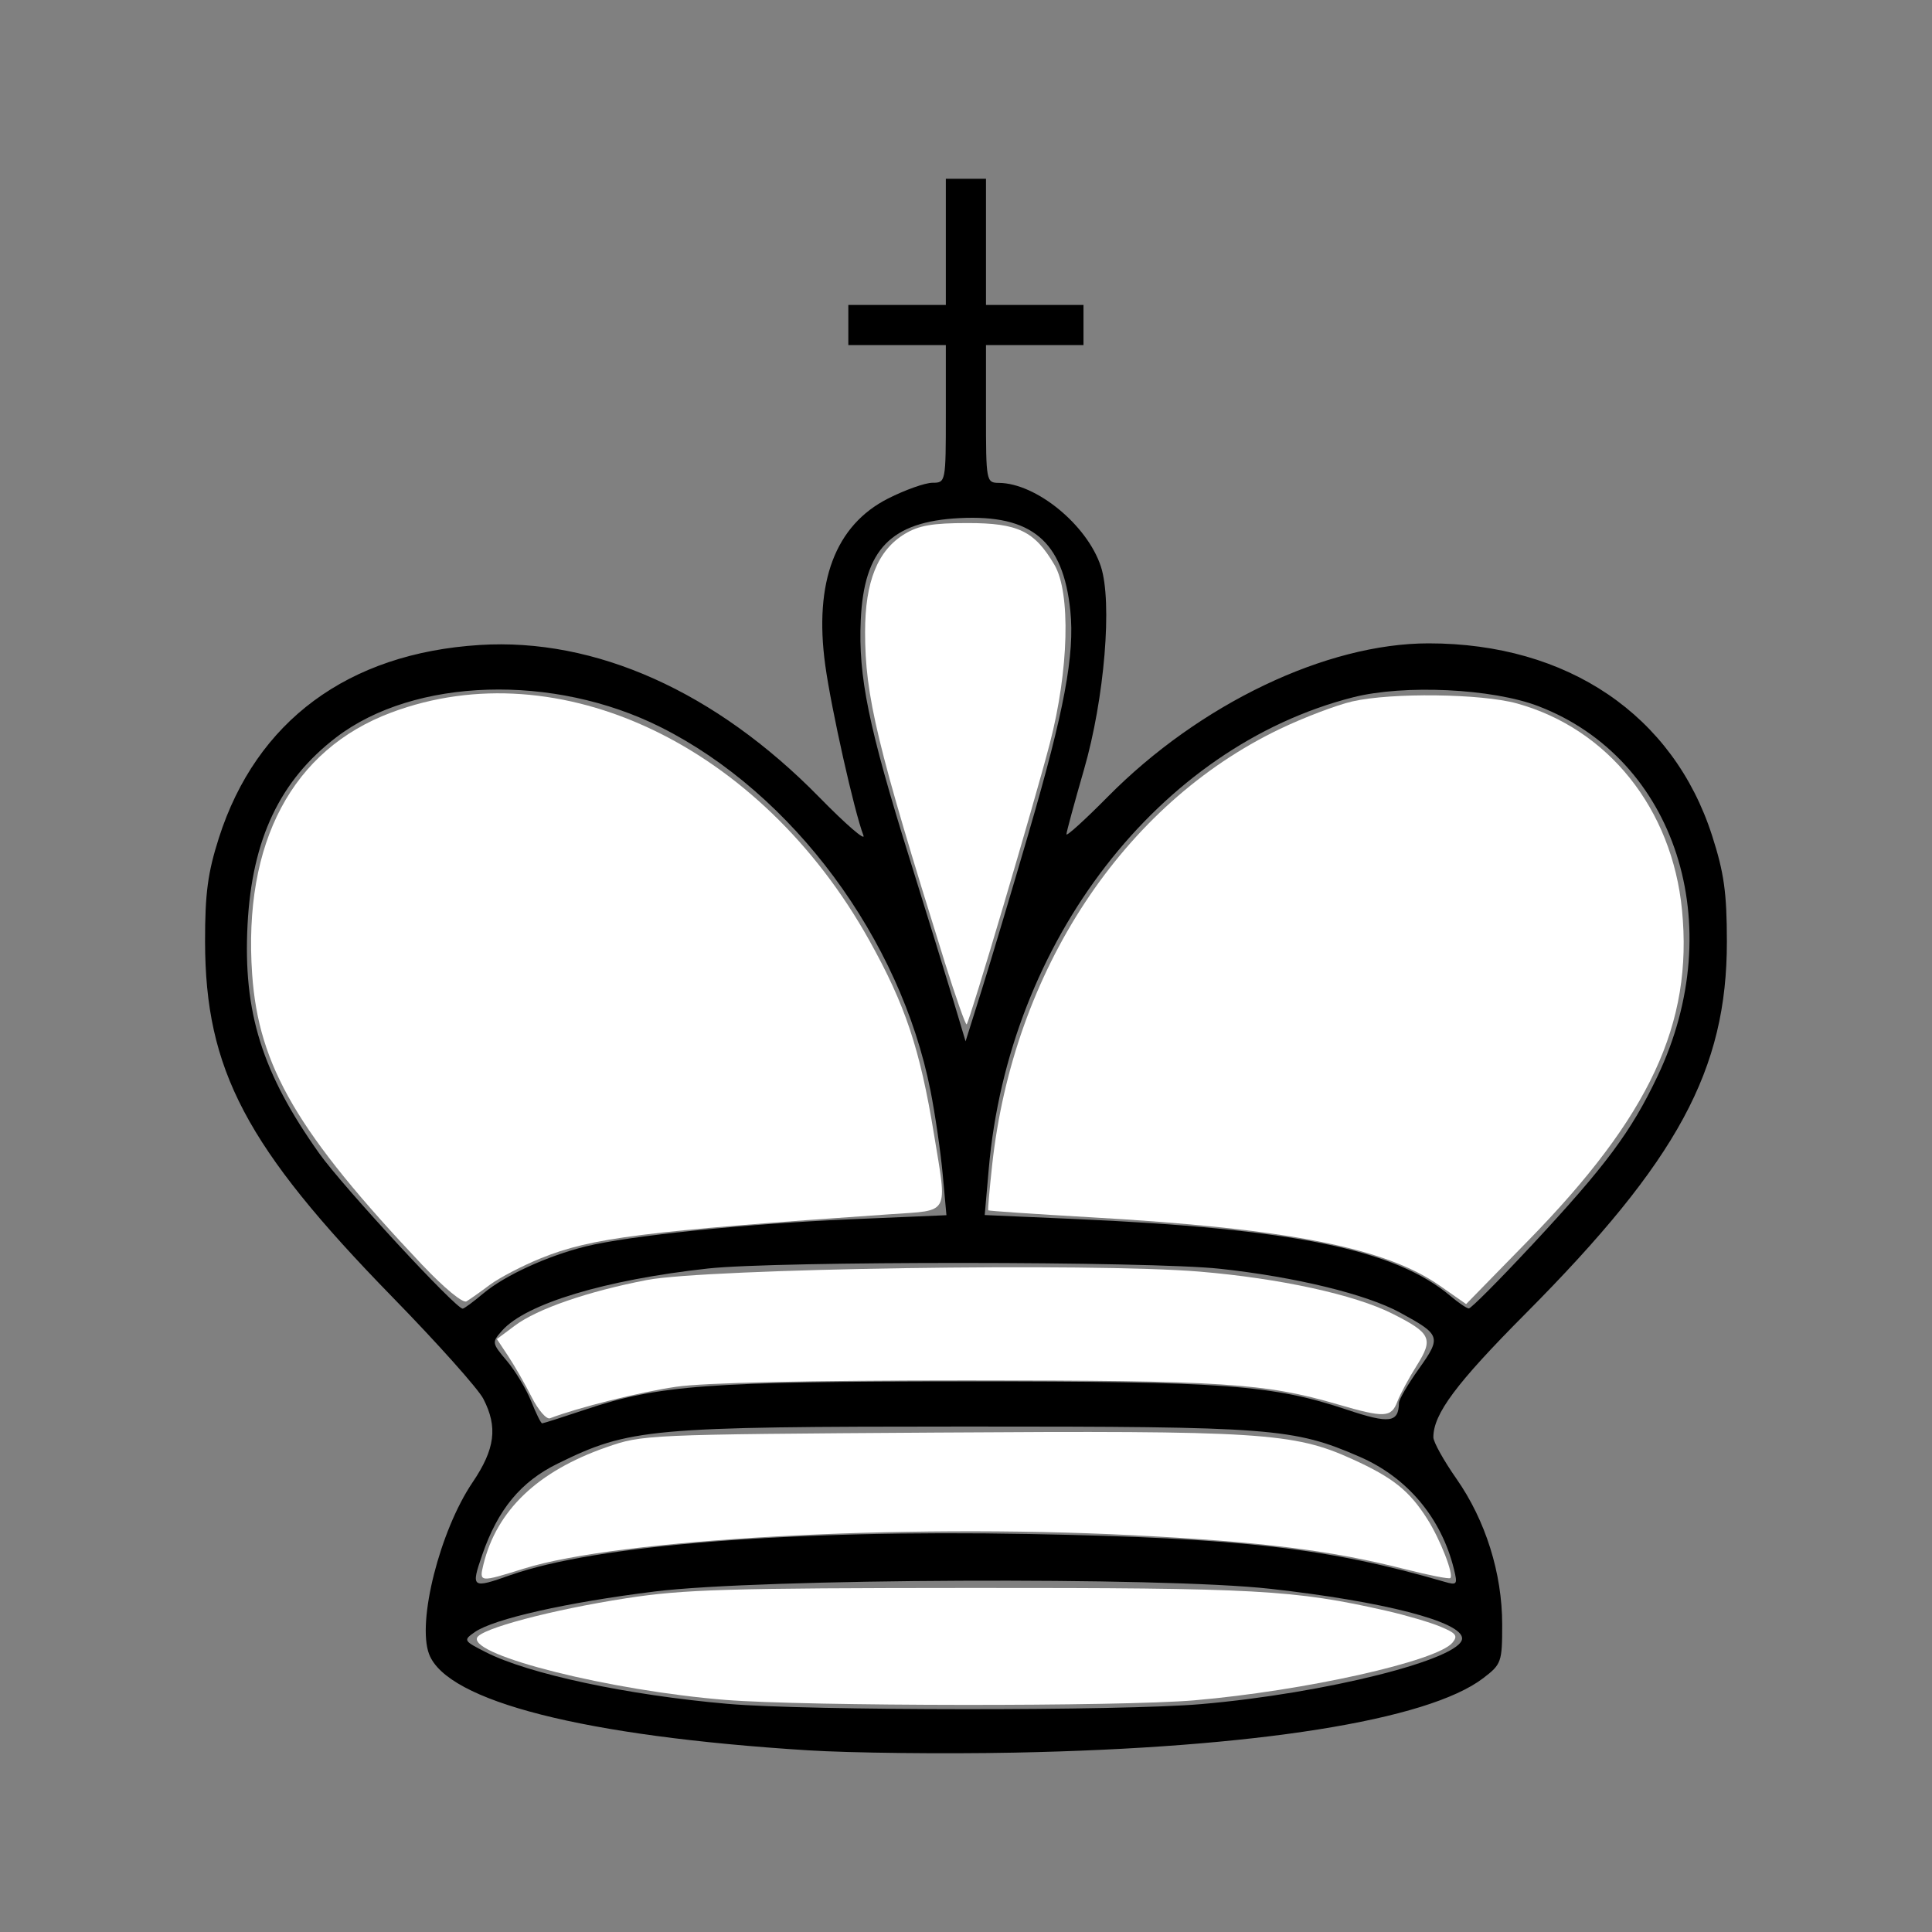 <?xml version="1.0" encoding="UTF-8" standalone="no"?>
<!-- Created with Inkscape (http://www.inkscape.org/) -->

<svg
   xmlns:dc="http://purl.org/dc/elements/1.1/"
   xmlns:cc="http://creativecommons.org/ns#"
   xmlns:rdf="http://www.w3.org/1999/02/22-rdf-syntax-ns#"
   xmlns:svg="http://www.w3.org/2000/svg"
   xmlns="http://www.w3.org/2000/svg"
   xmlns:sodipodi="http://sodipodi.sourceforge.net/DTD/sodipodi-0.dtd"
   xmlns:inkscape="http://www.inkscape.org/namespaces/inkscape"
   width="64px"
   height="64px"
   id="svg2985"
   version="1.1"
   inkscape:version="0.48.1 "
   sodipodi:docname="bk.svg">
  <rect width="100%" height="100%" fill="#808080" stroke="none"/>
  <defs
     id="defs2987" />
  <sodipodi:namedview
     id="base"
     pagecolor="#ffffff"
     bordercolor="#666666"
     borderopacity="1.0"
     inkscape:pageopacity="0.0"
     inkscape:pageshadow="2"
     inkscape:zoom="5.5"
     inkscape:cx="0.54863636"
     inkscape:cy="32"
     inkscape:current-layer="layer1"
     showgrid="true"
     inkscape:document-units="px"
     inkscape:grid-bbox="true"
     inkscape:window-width="1365"
     inkscape:window-height="878"
     inkscape:window-x="-8"
     inkscape:window-y="-8"
     inkscape:window-maximized="1" />
  <g
     id="layer1"
     inkscape:label="Layer 1"
     inkscape:groupmode="layer">
    <path
       style="fill:#000000"
       d="m 26.757,57.981 c -7.403,-0.466 -11.947,-1.62 -12.543,-3.186 -0.406,-1.069 0.358,-4.09 1.44,-5.689 0.748,-1.105 0.841,-1.832 0.357,-2.769 -0.172,-0.333 -1.524,-1.846 -3.005,-3.363 -4.859,-4.978 -6.208,-7.536 -6.213,-11.783 -0.002,-1.596 0.09,-2.284 0.459,-3.438 1.238,-3.866 4.276,-6.113 8.636,-6.387 3.841,-0.242 7.823,1.544 11.255,5.047 0.883,0.901 1.539,1.468 1.459,1.261 -0.301,-0.778 -1.066,-4.193 -1.265,-5.643 -0.377,-2.751 0.333,-4.631 2.082,-5.517 0.567,-0.287 1.23,-0.522 1.472,-0.522 0.437,0 0.441,-0.022 0.441,-2.28 l 0,-2.28 -1.615,0 -1.615,0 0,-0.665 0,-0.665 1.615,0 1.615,0 0,-2.09 0,-2.09 0.665,0 0.665,0 0,2.09 0,2.09 1.615,0 1.615,0 0,0.665 0,0.665 -1.615,0 -1.615,0 0,2.28 c 0,2.237 0.008,2.28 0.427,2.284 1.239,0.012 2.924,1.392 3.378,2.767 0.387,1.174 0.122,4.376 -0.558,6.729 -0.317,1.097 -0.579,2.062 -0.582,2.144 -0.003,0.082 0.614,-0.478 1.372,-1.245 3.037,-3.072 7.236,-5.079 10.626,-5.079 4.602,0 8.105,2.375 9.389,6.365 0.398,1.235 0.49,1.894 0.491,3.515 0.003,4.241 -1.626,7.251 -6.667,12.321 -2.305,2.318 -3.056,3.326 -3.056,4.099 0,0.155 0.344,0.773 0.764,1.373 0.964,1.377 1.516,3.133 1.516,4.827 0,1.249 -0.025,1.319 -0.631,1.781 -1.832,1.397 -7.551,2.306 -15.519,2.465 -2.351,0.047 -5.437,0.012 -6.857,-0.077 z m 13.032,-1.53 c 4.119,-0.355 8.645,-1.495 8.645,-2.177 0,-0.552 -2.616,-1.228 -6.365,-1.644 -3.599,-0.4 -16.906,-0.341 -20.372,0.089 -2.929,0.364 -5.346,0.909 -5.971,1.347 -0.384,0.269 -0.375,0.286 0.366,0.664 1.417,0.723 4.708,1.426 8.022,1.713 2.655,0.23 13.037,0.236 15.675,0.008 z m -22.871,-4.275 c 2.804,-0.994 9.277,-1.507 17.171,-1.36 7.019,0.131 9.91,0.463 13.755,1.581 0.425,0.123 0.446,0.095 0.319,-0.42 -0.419,-1.697 -1.545,-3.037 -3.13,-3.723 -2.188,-0.947 -2.89,-1 -13.035,-0.998 -10.507,0.002 -11.147,0.06 -13.525,1.228 -1.221,0.6 -1.978,1.514 -2.497,3.017 -0.383,1.108 -0.35,1.132 0.94,0.674 z m 2.49,-5.487 c 2.415,-0.807 4.046,-0.927 12.592,-0.929 8.569,-0.002 10.161,0.117 12.618,0.938 1.413,0.472 1.714,0.432 1.724,-0.227 0.002,-0.112 0.299,-0.62 0.661,-1.129 0.75,-1.054 0.726,-1.125 -0.627,-1.862 -1.119,-0.609 -3.462,-1.179 -5.96,-1.45 -2.331,-0.253 -14.689,-0.259 -16.965,-0.009 -3.404,0.374 -6.025,1.164 -6.815,2.054 -0.349,0.393 -0.347,0.411 0.157,1.009 0.282,0.335 0.643,0.936 0.804,1.337 0.16,0.401 0.323,0.729 0.362,0.729 0.039,0 0.692,-0.208 1.452,-0.462 z m -3.396,-3.843 c 0.698,-0.59 2.125,-1.245 3.393,-1.557 1.44,-0.354 5.316,-0.752 8.756,-0.898 l 3.191,-0.136 -0.123,-1.35 C 31.161,38.164 30.979,36.915 30.824,36.131 29.825,31.092 26.258,26.283 21.892,24.091 c -3.553,-1.784 -8.162,-1.643 -10.747,0.329 -1.87,1.426 -2.796,3.377 -2.944,6.202 -0.152,2.911 0.474,4.912 2.375,7.587 0.774,1.089 4.518,5.142 4.751,5.142 0.047,0 0.354,-0.227 0.683,-0.505 z m 34.687,-1.55 c 2.5,-2.683 3.328,-3.794 4.209,-5.646 2.383,-5.008 0.609,-10.512 -3.95,-12.258 -1.524,-0.584 -4.445,-0.723 -6.135,-0.293 -6.432,1.638 -11.412,8.083 -12.069,15.62 l -0.134,1.531 2.919,0.128 c 7.317,0.321 10.681,1.009 12.514,2.558 0.261,0.221 0.532,0.404 0.603,0.408 0.07,0.004 0.989,-0.919 2.042,-2.049 z M 34.091,27.537 c 1.166,-3.996 1.514,-5.859 1.365,-7.304 -0.239,-2.317 -1.283,-3.191 -3.667,-3.07 -2.276,0.115 -3.169,1.035 -3.275,3.377 -0.085,1.872 0.252,3.519 1.616,7.897 0.586,1.881 1.243,4.014 1.461,4.739 l 0.395,1.319 0.534,-1.699 c 0.294,-0.935 1.001,-3.301 1.572,-5.259 z"
       id="path3203"
       inkscape:connector-curvature="0" />
    <path
       style="fill:#ffffff"
       d="m 24.021,56.311 c -3.795,-0.307 -8.415,-1.461 -8.22,-2.053 0.099,-0.301 2.469,-0.931 4.948,-1.314 1.908,-0.295 3.344,-0.337 11.455,-0.341 9.438,-0.004 10.668,0.064 13.716,0.755 0.644,0.146 1.452,0.383 1.795,0.526 0.524,0.219 0.588,0.304 0.398,0.533 -0.51,0.614 -4.895,1.593 -8.546,1.908 -2.434,0.21 -12.891,0.2 -15.545,-0.014 z"
       id="path3205"
       inkscape:connector-curvature="0" />
    <path
       style="fill:#ffffff"
       d="m 16.014,51.827 c 0.439,-1.794 1.793,-3.087 4.062,-3.881 1.21,-0.423 1.29,-0.427 10.937,-0.49 10.716,-0.07 11.847,0.001 13.771,0.874 1.361,0.617 1.902,1.049 2.502,1.997 0.427,0.675 0.876,1.83 0.758,1.948 -0.039,0.039 -0.715,-0.094 -1.502,-0.295 -2.445,-0.624 -4.729,-0.908 -9.065,-1.126 -7.653,-0.385 -16.999,0.129 -20.116,1.106 -1.478,0.463 -1.492,0.462 -1.347,-0.133 z"
       id="path3207"
       inkscape:connector-curvature="0" />
    <path
       style="fill:#ffffff"
       d="m 17.615,46.286 c -0.216,-0.428 -0.564,-1.036 -0.774,-1.353 l -0.381,-0.575 0.599,-0.447 c 0.744,-0.556 2.406,-1.129 4.37,-1.509 1.969,-0.38 14.763,-0.575 18.307,-0.278 2.663,0.223 5.134,0.762 6.388,1.393 1.281,0.645 1.368,0.829 0.81,1.714 -0.26,0.412 -0.55,0.95 -0.643,1.195 -0.204,0.537 -0.425,0.548 -1.977,0.095 -2.408,-0.703 -3.82,-0.794 -12.292,-0.794 -5.272,3.46e-4 -8.696,0.076 -9.628,0.212 -1.197,0.175 -3.252,0.689 -4.175,1.043 -0.116,0.045 -0.388,-0.269 -0.604,-0.696 l 0,0 z"
       id="path3209"
       inkscape:connector-curvature="0" />
    <path
       style="fill:#ffffff"
       d="M 47.687,42.585 C 45.894,41.33 42.648,40.695 36.12,40.323 34.275,40.218 32.752,40.114 32.736,40.093 32.72,40.072 32.779,39.4 32.866,38.6 33.566,32.159 37.2,26.645 42.385,24.154 c 0.8,-0.384 1.887,-0.798 2.416,-0.919 1.292,-0.296 4.269,-0.259 5.45,0.068 3.022,0.837 5.141,3.49 5.468,6.847 0.366,3.755 -1.064,6.824 -5.103,10.955 l -2.049,2.095 -0.88,-0.616 z"
       id="path3211"
       inkscape:connector-curvature="0" />
    <path
       style="fill:#ffffff"
       d="M 13.997,41.912 C 9.855,37.53 8.566,35.329 8.353,32.272 8.049,27.903 9.682,24.831 12.963,23.603 c 5.569,-2.084 12.227,1.089 15.83,7.542 1.196,2.141 1.682,3.599 2.146,6.425 0.443,2.701 0.541,2.517 -1.417,2.651 -8.204,0.563 -9.933,0.781 -11.603,1.459 -0.621,0.252 -1.383,0.65 -1.695,0.883 -0.311,0.234 -0.659,0.479 -0.772,0.546 -0.118,0.07 -0.738,-0.441 -1.455,-1.199 l 0,0 z"
       id="path3213"
       inkscape:connector-curvature="0" />
    <path
       style="fill:#ffffff"
       d="m 31.287,31.843 c -2.24,-7.162 -2.63,-8.778 -2.63,-10.905 0,-1.678 0.417,-2.708 1.314,-3.251 0.464,-0.281 0.922,-0.36 2.081,-0.36 1.673,0 2.216,0.261 2.877,1.383 0.544,0.924 0.478,3.493 -0.152,5.915 -0.521,2.003 -2.654,9.206 -2.755,9.307 -0.034,0.034 -0.365,-0.906 -0.736,-2.089 z"
       id="path3215"
       inkscape:connector-curvature="0" />
  </g>
</svg>
